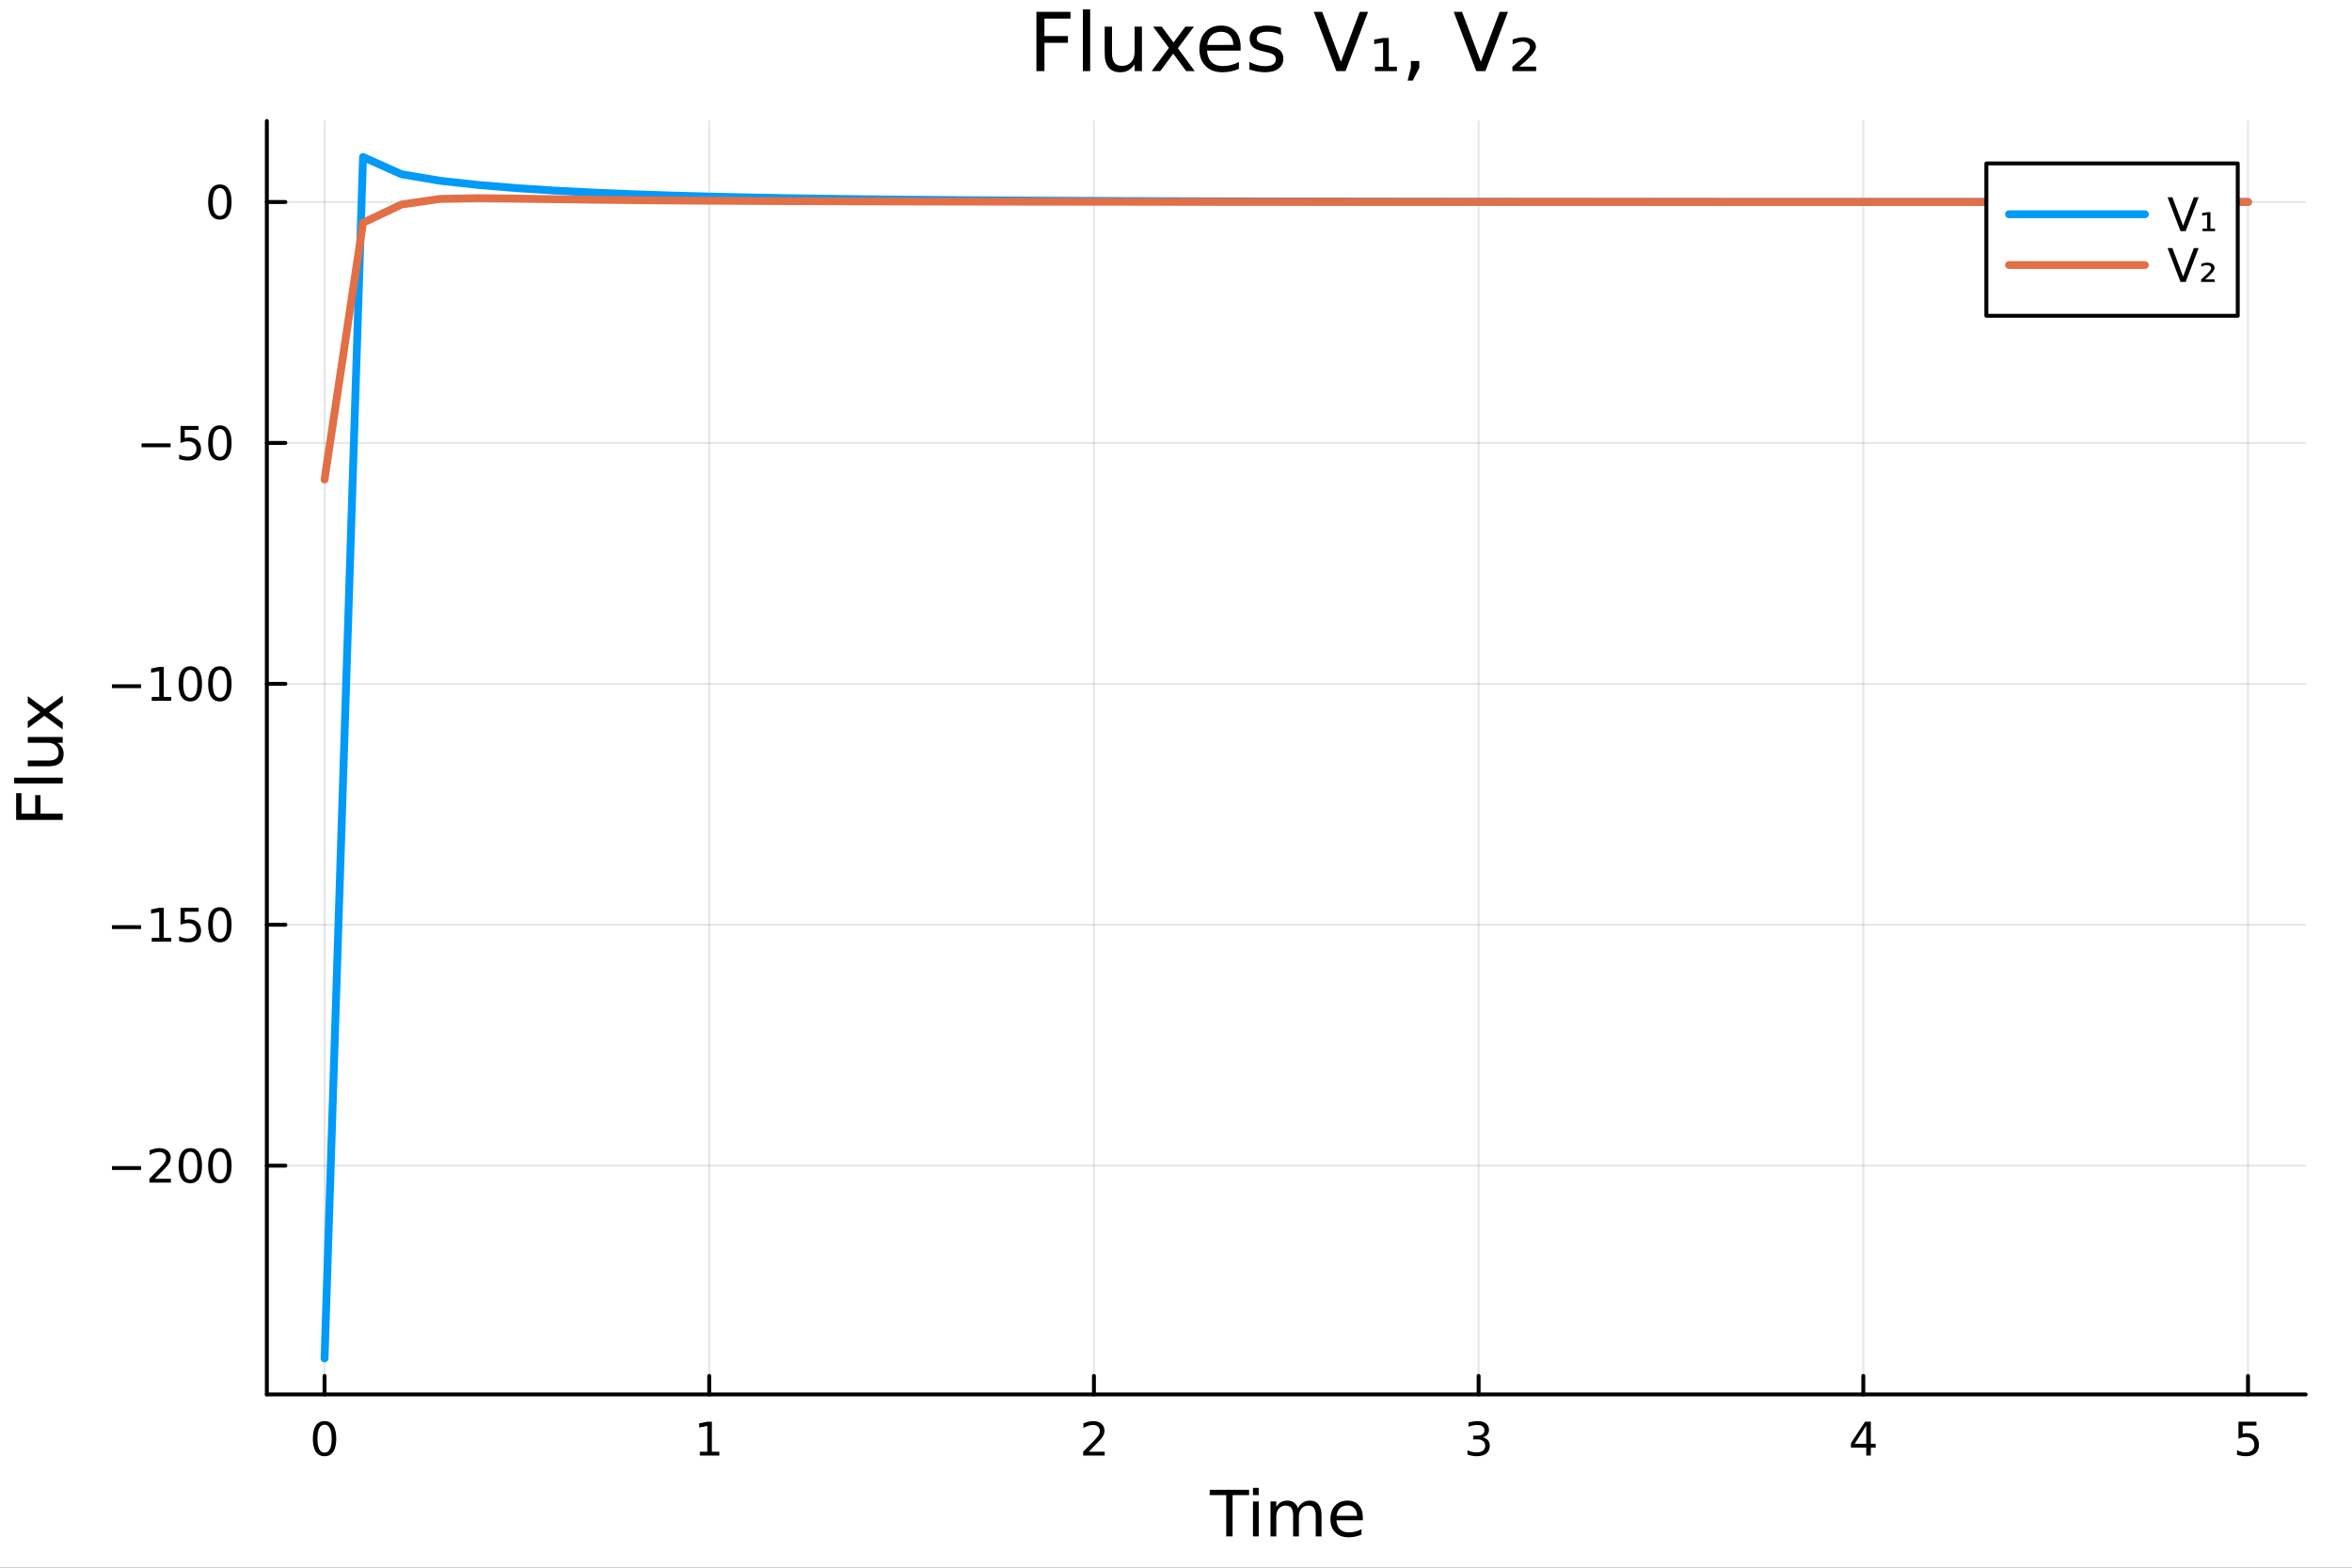 <?xml version="1.0" encoding="utf-8"?>
<svg xmlns="http://www.w3.org/2000/svg" xmlns:xlink="http://www.w3.org/1999/xlink" width="600" height="400" viewBox="0 0 2400 1600">
<rect x="0" y="0" width="2400" height="1600" fill="#333333" stroke="none"/>
<defs>
  <clipPath id="clip910">
    <rect x="0" y="0" width="2400" height="1600"/>
  </clipPath>
</defs>
<path clip-path="url(#clip910)" d="M0 1600 L2400 1600 L2400 8.88178e-14 L0 8.88178e-14  Z" fill="#ffffff" fill-rule="evenodd" fill-opacity="1"/>
<defs>
  <clipPath id="clip911">
    <rect x="480" y="0" width="1681" height="1600"/>
  </clipPath>
</defs>
<path clip-path="url(#clip910)" d="M272.297 1423.18 L2352.76 1423.18 L2352.76 123.472 L272.297 123.472  Z" fill="#ffffff" fill-rule="evenodd" fill-opacity="1"/>
<defs>
  <clipPath id="clip912">
    <rect x="272" y="123" width="2081" height="1301"/>
  </clipPath>
</defs>
<polyline clip-path="url(#clip912)" style="stroke:#000000; stroke-linecap:round; stroke-linejoin:round; stroke-width:2; stroke-opacity:0.1; fill:none" points="331.177,1423.18 331.177,123.472 "/>
<polyline clip-path="url(#clip912)" style="stroke:#000000; stroke-linecap:round; stroke-linejoin:round; stroke-width:2; stroke-opacity:0.1; fill:none" points="723.717,1423.18 723.717,123.472 "/>
<polyline clip-path="url(#clip912)" style="stroke:#000000; stroke-linecap:round; stroke-linejoin:round; stroke-width:2; stroke-opacity:0.1; fill:none" points="1116.26,1423.18 1116.26,123.472 "/>
<polyline clip-path="url(#clip912)" style="stroke:#000000; stroke-linecap:round; stroke-linejoin:round; stroke-width:2; stroke-opacity:0.1; fill:none" points="1508.8,1423.18 1508.8,123.472 "/>
<polyline clip-path="url(#clip912)" style="stroke:#000000; stroke-linecap:round; stroke-linejoin:round; stroke-width:2; stroke-opacity:0.1; fill:none" points="1901.34,1423.18 1901.34,123.472 "/>
<polyline clip-path="url(#clip912)" style="stroke:#000000; stroke-linecap:round; stroke-linejoin:round; stroke-width:2; stroke-opacity:0.1; fill:none" points="2293.87,1423.18 2293.87,123.472 "/>
<polyline clip-path="url(#clip912)" style="stroke:#000000; stroke-linecap:round; stroke-linejoin:round; stroke-width:2; stroke-opacity:0.1; fill:none" points="272.297,1189.69 2352.76,1189.69 "/>
<polyline clip-path="url(#clip912)" style="stroke:#000000; stroke-linecap:round; stroke-linejoin:round; stroke-width:2; stroke-opacity:0.1; fill:none" points="272.297,943.813 2352.76,943.813 "/>
<polyline clip-path="url(#clip912)" style="stroke:#000000; stroke-linecap:round; stroke-linejoin:round; stroke-width:2; stroke-opacity:0.1; fill:none" points="272.297,697.934 2352.76,697.934 "/>
<polyline clip-path="url(#clip912)" style="stroke:#000000; stroke-linecap:round; stroke-linejoin:round; stroke-width:2; stroke-opacity:0.1; fill:none" points="272.297,452.055 2352.76,452.055 "/>
<polyline clip-path="url(#clip912)" style="stroke:#000000; stroke-linecap:round; stroke-linejoin:round; stroke-width:2; stroke-opacity:0.1; fill:none" points="272.297,206.175 2352.76,206.175 "/>
<polyline clip-path="url(#clip910)" style="stroke:#000000; stroke-linecap:round; stroke-linejoin:round; stroke-width:4; stroke-opacity:1; fill:none" points="272.297,1423.18 2352.76,1423.18 "/>
<polyline clip-path="url(#clip910)" style="stroke:#000000; stroke-linecap:round; stroke-linejoin:round; stroke-width:4; stroke-opacity:1; fill:none" points="331.177,1423.18 331.177,1404.28 "/>
<polyline clip-path="url(#clip910)" style="stroke:#000000; stroke-linecap:round; stroke-linejoin:round; stroke-width:4; stroke-opacity:1; fill:none" points="723.717,1423.18 723.717,1404.28 "/>
<polyline clip-path="url(#clip910)" style="stroke:#000000; stroke-linecap:round; stroke-linejoin:round; stroke-width:4; stroke-opacity:1; fill:none" points="1116.26,1423.18 1116.26,1404.28 "/>
<polyline clip-path="url(#clip910)" style="stroke:#000000; stroke-linecap:round; stroke-linejoin:round; stroke-width:4; stroke-opacity:1; fill:none" points="1508.8,1423.18 1508.8,1404.28 "/>
<polyline clip-path="url(#clip910)" style="stroke:#000000; stroke-linecap:round; stroke-linejoin:round; stroke-width:4; stroke-opacity:1; fill:none" points="1901.34,1423.18 1901.34,1404.28 "/>
<polyline clip-path="url(#clip910)" style="stroke:#000000; stroke-linecap:round; stroke-linejoin:round; stroke-width:4; stroke-opacity:1; fill:none" points="2293.87,1423.18 2293.87,1404.28 "/>
<path clip-path="url(#clip910)" d="M331.177 1454.1 Q327.566 1454.1 325.738 1457.66 Q323.932 1461.2 323.932 1468.33 Q323.932 1475.44 325.738 1479.01 Q327.566 1482.55 331.177 1482.55 Q334.812 1482.55 336.617 1479.01 Q338.446 1475.44 338.446 1468.33 Q338.446 1461.2 336.617 1457.66 Q334.812 1454.1 331.177 1454.1 M331.177 1450.39 Q336.988 1450.39 340.043 1455 Q343.122 1459.58 343.122 1468.33 Q343.122 1477.06 340.043 1481.67 Q336.988 1486.25 331.177 1486.25 Q325.367 1486.25 322.289 1481.67 Q319.233 1477.06 319.233 1468.33 Q319.233 1459.58 322.289 1455 Q325.367 1450.39 331.177 1450.39 Z" fill="#000000" fill-rule="nonzero" fill-opacity="1" /><path clip-path="url(#clip910)" d="M714.099 1481.64 L721.738 1481.64 L721.738 1455.28 L713.428 1456.95 L713.428 1452.69 L721.692 1451.02 L726.367 1451.02 L726.367 1481.64 L734.006 1481.64 L734.006 1485.58 L714.099 1485.58 L714.099 1481.64 Z" fill="#000000" fill-rule="nonzero" fill-opacity="1" /><path clip-path="url(#clip910)" d="M1110.91 1481.64 L1127.23 1481.64 L1127.23 1485.58 L1105.28 1485.58 L1105.28 1481.64 Q1107.95 1478.89 1112.53 1474.26 Q1117.14 1469.61 1118.32 1468.27 Q1120.56 1465.74 1121.44 1464.01 Q1122.34 1462.25 1122.34 1460.56 Q1122.34 1457.8 1120.4 1456.07 Q1118.48 1454.33 1115.38 1454.33 Q1113.18 1454.33 1110.72 1455.09 Q1108.29 1455.86 1105.52 1457.41 L1105.52 1452.69 Q1108.34 1451.55 1110.79 1450.97 Q1113.25 1450.39 1115.28 1450.39 Q1120.65 1450.39 1123.85 1453.08 Q1127.04 1455.77 1127.04 1460.26 Q1127.04 1462.39 1126.23 1464.31 Q1125.45 1466.2 1123.34 1468.8 Q1122.76 1469.47 1119.66 1472.69 Q1116.56 1475.88 1110.91 1481.64 Z" fill="#000000" fill-rule="nonzero" fill-opacity="1" /><path clip-path="url(#clip910)" d="M1513.04 1466.95 Q1516.4 1467.66 1518.28 1469.93 Q1520.17 1472.2 1520.17 1475.53 Q1520.17 1480.65 1516.65 1483.45 Q1513.14 1486.25 1506.65 1486.25 Q1504.48 1486.25 1502.16 1485.81 Q1499.87 1485.39 1497.42 1484.54 L1497.42 1480.02 Q1499.36 1481.16 1501.68 1481.74 Q1503.99 1482.32 1506.52 1482.32 Q1510.91 1482.32 1513.21 1480.58 Q1515.52 1478.84 1515.52 1475.53 Q1515.52 1472.48 1513.37 1470.77 Q1511.24 1469.03 1507.42 1469.03 L1503.39 1469.03 L1503.39 1465.19 L1507.6 1465.19 Q1511.05 1465.19 1512.88 1463.82 Q1514.71 1462.43 1514.71 1459.84 Q1514.71 1457.18 1512.81 1455.77 Q1510.94 1454.33 1507.42 1454.33 Q1505.5 1454.33 1503.3 1454.75 Q1501.1 1455.16 1498.46 1456.04 L1498.46 1451.88 Q1501.12 1451.14 1503.44 1450.77 Q1505.78 1450.39 1507.84 1450.39 Q1513.16 1450.39 1516.26 1452.83 Q1519.36 1455.23 1519.36 1459.35 Q1519.36 1462.22 1517.72 1464.21 Q1516.08 1466.18 1513.04 1466.95 Z" fill="#000000" fill-rule="nonzero" fill-opacity="1" /><path clip-path="url(#clip910)" d="M1904.34 1455.09 L1892.54 1473.54 L1904.34 1473.54 L1904.34 1455.09 M1903.12 1451.02 L1909 1451.02 L1909 1473.54 L1913.93 1473.54 L1913.93 1477.43 L1909 1477.43 L1909 1485.58 L1904.34 1485.58 L1904.34 1477.43 L1888.74 1477.43 L1888.74 1472.92 L1903.12 1451.02 Z" fill="#000000" fill-rule="nonzero" fill-opacity="1" /><path clip-path="url(#clip910)" d="M2284.15 1451.02 L2302.51 1451.02 L2302.51 1454.96 L2288.44 1454.96 L2288.44 1463.43 Q2289.45 1463.08 2290.47 1462.92 Q2291.49 1462.73 2292.51 1462.73 Q2298.3 1462.73 2301.68 1465.9 Q2305.06 1469.08 2305.06 1474.49 Q2305.06 1480.07 2301.58 1483.17 Q2298.11 1486.25 2291.79 1486.25 Q2289.62 1486.25 2287.35 1485.88 Q2285.1 1485.51 2282.69 1484.77 L2282.69 1480.07 Q2284.78 1481.2 2287 1481.76 Q2289.22 1482.32 2291.7 1482.32 Q2295.7 1482.32 2298.04 1480.21 Q2300.38 1478.1 2300.38 1474.49 Q2300.38 1470.88 2298.04 1468.77 Q2295.7 1466.67 2291.7 1466.67 Q2289.82 1466.67 2287.95 1467.08 Q2286.1 1467.5 2284.15 1468.38 L2284.15 1451.02 Z" fill="#000000" fill-rule="nonzero" fill-opacity="1" /><path clip-path="url(#clip910)" d="M1234.4 1520.52 L1274.6 1520.52 L1274.6 1525.93 L1257.73 1525.93 L1257.73 1568.04 L1251.27 1568.04 L1251.27 1525.93 L1234.4 1525.93 L1234.4 1520.52 Z" fill="#000000" fill-rule="nonzero" fill-opacity="1" /><path clip-path="url(#clip910)" d="M1278.55 1532.4 L1284.41 1532.4 L1284.41 1568.04 L1278.55 1568.04 L1278.55 1532.4 M1278.55 1518.52 L1284.41 1518.52 L1284.41 1525.93 L1278.55 1525.93 L1278.55 1518.52 Z" fill="#000000" fill-rule="nonzero" fill-opacity="1" /><path clip-path="url(#clip910)" d="M1324.41 1539.24 Q1326.61 1535.29 1329.67 1533.41 Q1332.72 1531.54 1336.86 1531.54 Q1342.43 1531.54 1345.45 1535.45 Q1348.48 1539.33 1348.48 1546.53 L1348.48 1568.04 L1342.59 1568.04 L1342.59 1546.72 Q1342.59 1541.59 1340.77 1539.11 Q1338.96 1536.63 1335.24 1536.63 Q1330.68 1536.63 1328.04 1539.65 Q1325.4 1542.68 1325.4 1547.9 L1325.4 1568.04 L1319.51 1568.04 L1319.51 1546.72 Q1319.51 1541.56 1317.7 1539.11 Q1315.88 1536.63 1312.1 1536.63 Q1307.61 1536.63 1304.97 1539.68 Q1302.33 1542.71 1302.33 1547.9 L1302.33 1568.04 L1296.44 1568.04 L1296.44 1532.4 L1302.33 1532.4 L1302.33 1537.93 Q1304.33 1534.66 1307.13 1533.1 Q1309.93 1531.54 1313.78 1531.54 Q1317.67 1531.54 1320.37 1533.51 Q1323.11 1535.48 1324.41 1539.24 Z" fill="#000000" fill-rule="nonzero" fill-opacity="1" /><path clip-path="url(#clip910)" d="M1390.65 1548.76 L1390.65 1551.62 L1363.72 1551.62 Q1364.1 1557.67 1367.35 1560.85 Q1370.63 1564 1376.45 1564 Q1379.83 1564 1382.98 1563.17 Q1386.16 1562.35 1389.28 1560.69 L1389.28 1566.23 Q1386.13 1567.57 1382.82 1568.27 Q1379.51 1568.97 1376.1 1568.97 Q1367.57 1568.97 1362.58 1564 Q1357.61 1559.04 1357.61 1550.57 Q1357.61 1541.82 1362.32 1536.69 Q1367.06 1531.54 1375.09 1531.54 Q1382.28 1531.54 1386.45 1536.18 Q1390.65 1540.8 1390.65 1548.76 M1384.79 1547.04 Q1384.73 1542.23 1382.09 1539.37 Q1379.48 1536.5 1375.15 1536.5 Q1370.25 1536.5 1367.29 1539.27 Q1364.36 1542.04 1363.91 1547.07 L1384.79 1547.04 Z" fill="#000000" fill-rule="nonzero" fill-opacity="1" /><polyline clip-path="url(#clip910)" style="stroke:#000000; stroke-linecap:round; stroke-linejoin:round; stroke-width:4; stroke-opacity:1; fill:none" points="272.297,1423.18 272.297,123.472 "/>
<polyline clip-path="url(#clip910)" style="stroke:#000000; stroke-linecap:round; stroke-linejoin:round; stroke-width:4; stroke-opacity:1; fill:none" points="272.297,1189.69 291.194,1189.69 "/>
<polyline clip-path="url(#clip910)" style="stroke:#000000; stroke-linecap:round; stroke-linejoin:round; stroke-width:4; stroke-opacity:1; fill:none" points="272.297,943.813 291.194,943.813 "/>
<polyline clip-path="url(#clip910)" style="stroke:#000000; stroke-linecap:round; stroke-linejoin:round; stroke-width:4; stroke-opacity:1; fill:none" points="272.297,697.934 291.194,697.934 "/>
<polyline clip-path="url(#clip910)" style="stroke:#000000; stroke-linecap:round; stroke-linejoin:round; stroke-width:4; stroke-opacity:1; fill:none" points="272.297,452.055 291.194,452.055 "/>
<polyline clip-path="url(#clip910)" style="stroke:#000000; stroke-linecap:round; stroke-linejoin:round; stroke-width:4; stroke-opacity:1; fill:none" points="272.297,206.175 291.194,206.175 "/>
<path clip-path="url(#clip910)" d="M114.26 1190.14 L143.936 1190.14 L143.936 1194.08 L114.26 1194.08 L114.26 1190.14 Z" fill="#000000" fill-rule="nonzero" fill-opacity="1" /><path clip-path="url(#clip910)" d="M158.056 1203.04 L174.376 1203.04 L174.376 1206.97 L152.431 1206.97 L152.431 1203.04 Q155.093 1200.28 159.677 1195.65 Q164.283 1191 165.464 1189.66 Q167.709 1187.13 168.589 1185.4 Q169.491 1183.64 169.491 1181.95 Q169.491 1179.19 167.547 1177.46 Q165.626 1175.72 162.524 1175.72 Q160.325 1175.72 157.871 1176.49 Q155.44 1177.25 152.663 1178.8 L152.663 1174.08 Q155.487 1172.94 157.94 1172.37 Q160.394 1171.79 162.431 1171.79 Q167.802 1171.79 170.996 1174.47 Q174.19 1177.16 174.19 1181.65 Q174.19 1183.78 173.38 1185.7 Q172.593 1187.6 170.487 1190.19 Q169.908 1190.86 166.806 1194.08 Q163.704 1197.27 158.056 1203.04 Z" fill="#000000" fill-rule="nonzero" fill-opacity="1" /><path clip-path="url(#clip910)" d="M194.19 1175.49 Q190.579 1175.49 188.75 1179.06 Q186.945 1182.6 186.945 1189.73 Q186.945 1196.83 188.75 1200.4 Q190.579 1203.94 194.19 1203.94 Q197.825 1203.94 199.63 1200.4 Q201.459 1196.83 201.459 1189.73 Q201.459 1182.6 199.63 1179.06 Q197.825 1175.49 194.19 1175.49 M194.19 1171.79 Q200 1171.79 203.056 1176.39 Q206.135 1180.98 206.135 1189.73 Q206.135 1198.45 203.056 1203.06 Q200 1207.64 194.19 1207.64 Q188.38 1207.64 185.301 1203.06 Q182.246 1198.45 182.246 1189.73 Q182.246 1180.98 185.301 1176.39 Q188.38 1171.79 194.19 1171.79 Z" fill="#000000" fill-rule="nonzero" fill-opacity="1" /><path clip-path="url(#clip910)" d="M224.352 1175.49 Q220.741 1175.49 218.912 1179.06 Q217.107 1182.6 217.107 1189.73 Q217.107 1196.83 218.912 1200.4 Q220.741 1203.94 224.352 1203.94 Q227.986 1203.94 229.792 1200.4 Q231.621 1196.83 231.621 1189.73 Q231.621 1182.6 229.792 1179.06 Q227.986 1175.49 224.352 1175.49 M224.352 1171.79 Q230.162 1171.79 233.218 1176.39 Q236.297 1180.98 236.297 1189.73 Q236.297 1198.45 233.218 1203.06 Q230.162 1207.64 224.352 1207.64 Q218.542 1207.64 215.463 1203.06 Q212.408 1198.45 212.408 1189.73 Q212.408 1180.98 215.463 1176.39 Q218.542 1171.79 224.352 1171.79 Z" fill="#000000" fill-rule="nonzero" fill-opacity="1" /><path clip-path="url(#clip910)" d="M114.26 944.264 L143.936 944.264 L143.936 948.2 L114.26 948.2 L114.26 944.264 Z" fill="#000000" fill-rule="nonzero" fill-opacity="1" /><path clip-path="url(#clip910)" d="M154.839 957.158 L162.477 957.158 L162.477 930.792 L154.167 932.459 L154.167 928.2 L162.431 926.533 L167.107 926.533 L167.107 957.158 L174.746 957.158 L174.746 961.093 L154.839 961.093 L154.839 957.158 Z" fill="#000000" fill-rule="nonzero" fill-opacity="1" /><path clip-path="url(#clip910)" d="M184.237 926.533 L202.593 926.533 L202.593 930.468 L188.519 930.468 L188.519 938.94 Q189.538 938.593 190.556 938.431 Q191.575 938.246 192.593 938.246 Q198.38 938.246 201.76 941.417 Q205.139 944.589 205.139 950.005 Q205.139 955.584 201.667 958.686 Q198.195 961.764 191.875 961.764 Q189.7 961.764 187.431 961.394 Q185.186 961.024 182.778 960.283 L182.778 955.584 Q184.862 956.718 187.084 957.274 Q189.306 957.829 191.783 957.829 Q195.787 957.829 198.125 955.723 Q200.463 953.616 200.463 950.005 Q200.463 946.394 198.125 944.288 Q195.787 942.181 191.783 942.181 Q189.908 942.181 188.033 942.598 Q186.181 943.014 184.237 943.894 L184.237 926.533 Z" fill="#000000" fill-rule="nonzero" fill-opacity="1" /><path clip-path="url(#clip910)" d="M224.352 929.612 Q220.741 929.612 218.912 933.177 Q217.107 936.718 217.107 943.848 Q217.107 950.954 218.912 954.519 Q220.741 958.061 224.352 958.061 Q227.986 958.061 229.792 954.519 Q231.621 950.954 231.621 943.848 Q231.621 936.718 229.792 933.177 Q227.986 929.612 224.352 929.612 M224.352 925.908 Q230.162 925.908 233.218 930.515 Q236.297 935.098 236.297 943.848 Q236.297 952.575 233.218 957.181 Q230.162 961.764 224.352 961.764 Q218.542 961.764 215.463 957.181 Q212.408 952.575 212.408 943.848 Q212.408 935.098 215.463 930.515 Q218.542 925.908 224.352 925.908 Z" fill="#000000" fill-rule="nonzero" fill-opacity="1" /><path clip-path="url(#clip910)" d="M114.26 698.385 L143.936 698.385 L143.936 702.32 L114.26 702.32 L114.26 698.385 Z" fill="#000000" fill-rule="nonzero" fill-opacity="1" /><path clip-path="url(#clip910)" d="M154.839 711.279 L162.477 711.279 L162.477 684.913 L154.167 686.58 L154.167 682.321 L162.431 680.654 L167.107 680.654 L167.107 711.279 L174.746 711.279 L174.746 715.214 L154.839 715.214 L154.839 711.279 Z" fill="#000000" fill-rule="nonzero" fill-opacity="1" /><path clip-path="url(#clip910)" d="M194.19 683.733 Q190.579 683.733 188.75 687.297 Q186.945 690.839 186.945 697.969 Q186.945 705.075 188.75 708.64 Q190.579 712.181 194.19 712.181 Q197.825 712.181 199.63 708.64 Q201.459 705.075 201.459 697.969 Q201.459 690.839 199.63 687.297 Q197.825 683.733 194.19 683.733 M194.19 680.029 Q200 680.029 203.056 684.635 Q206.135 689.219 206.135 697.969 Q206.135 706.695 203.056 711.302 Q200 715.885 194.19 715.885 Q188.38 715.885 185.301 711.302 Q182.246 706.695 182.246 697.969 Q182.246 689.219 185.301 684.635 Q188.38 680.029 194.19 680.029 Z" fill="#000000" fill-rule="nonzero" fill-opacity="1" /><path clip-path="url(#clip910)" d="M224.352 683.733 Q220.741 683.733 218.912 687.297 Q217.107 690.839 217.107 697.969 Q217.107 705.075 218.912 708.64 Q220.741 712.181 224.352 712.181 Q227.986 712.181 229.792 708.64 Q231.621 705.075 231.621 697.969 Q231.621 690.839 229.792 687.297 Q227.986 683.733 224.352 683.733 M224.352 680.029 Q230.162 680.029 233.218 684.635 Q236.297 689.219 236.297 697.969 Q236.297 706.695 233.218 711.302 Q230.162 715.885 224.352 715.885 Q218.542 715.885 215.463 711.302 Q212.408 706.695 212.408 697.969 Q212.408 689.219 215.463 684.635 Q218.542 680.029 224.352 680.029 Z" fill="#000000" fill-rule="nonzero" fill-opacity="1" /><path clip-path="url(#clip910)" d="M144.422 452.506 L174.098 452.506 L174.098 456.441 L144.422 456.441 L144.422 452.506 Z" fill="#000000" fill-rule="nonzero" fill-opacity="1" /><path clip-path="url(#clip910)" d="M184.237 434.775 L202.593 434.775 L202.593 438.71 L188.519 438.71 L188.519 447.182 Q189.538 446.835 190.556 446.673 Q191.575 446.488 192.593 446.488 Q198.38 446.488 201.76 449.659 Q205.139 452.83 205.139 458.247 Q205.139 463.825 201.667 466.927 Q198.195 470.006 191.875 470.006 Q189.7 470.006 187.431 469.636 Q185.186 469.265 182.778 468.524 L182.778 463.825 Q184.862 464.96 187.084 465.515 Q189.306 466.071 191.783 466.071 Q195.787 466.071 198.125 463.964 Q200.463 461.858 200.463 458.247 Q200.463 454.636 198.125 452.529 Q195.787 450.423 191.783 450.423 Q189.908 450.423 188.033 450.839 Q186.181 451.256 184.237 452.136 L184.237 434.775 Z" fill="#000000" fill-rule="nonzero" fill-opacity="1" /><path clip-path="url(#clip910)" d="M224.352 437.853 Q220.741 437.853 218.912 441.418 Q217.107 444.96 217.107 452.089 Q217.107 459.196 218.912 462.761 Q220.741 466.302 224.352 466.302 Q227.986 466.302 229.792 462.761 Q231.621 459.196 231.621 452.089 Q231.621 444.96 229.792 441.418 Q227.986 437.853 224.352 437.853 M224.352 434.15 Q230.162 434.15 233.218 438.756 Q236.297 443.339 236.297 452.089 Q236.297 460.816 233.218 465.423 Q230.162 470.006 224.352 470.006 Q218.542 470.006 215.463 465.423 Q212.408 460.816 212.408 452.089 Q212.408 443.339 215.463 438.756 Q218.542 434.15 224.352 434.15 Z" fill="#000000" fill-rule="nonzero" fill-opacity="1" /><path clip-path="url(#clip910)" d="M224.352 191.974 Q220.741 191.974 218.912 195.539 Q217.107 199.081 217.107 206.21 Q217.107 213.317 218.912 216.881 Q220.741 220.423 224.352 220.423 Q227.986 220.423 229.792 216.881 Q231.621 213.317 231.621 206.21 Q231.621 199.081 229.792 195.539 Q227.986 191.974 224.352 191.974 M224.352 188.27 Q230.162 188.27 233.218 192.877 Q236.297 197.46 236.297 206.21 Q236.297 214.937 233.218 219.543 Q230.162 224.127 224.352 224.127 Q218.542 224.127 215.463 219.543 Q212.408 214.937 212.408 206.21 Q212.408 197.46 215.463 192.877 Q218.542 188.27 224.352 188.27 Z" fill="#000000" fill-rule="nonzero" fill-opacity="1" /><path clip-path="url(#clip910)" d="M16.484 836.808 L16.484 809.499 L21.895 809.499 L21.895 830.379 L35.9 830.379 L35.9 811.536 L41.31 811.536 L41.31 830.379 L64.004 830.379 L64.004 836.808 L16.484 836.808 Z" fill="#000000" fill-rule="nonzero" fill-opacity="1" /><path clip-path="url(#clip910)" d="M14.479 799.569 L14.479 793.712 L64.004 793.712 L64.004 799.569 L14.479 799.569 Z" fill="#000000" fill-rule="nonzero" fill-opacity="1" /><path clip-path="url(#clip910)" d="M49.936 782.063 L28.356 782.063 L28.356 776.206 L49.713 776.206 Q54.774 776.206 57.32 774.233 Q59.835 772.26 59.835 768.313 Q59.835 763.571 56.811 760.833 Q53.787 758.064 48.567 758.064 L28.356 758.064 L28.356 752.208 L64.004 752.208 L64.004 758.064 L58.53 758.064 Q61.776 760.197 63.368 763.029 Q64.927 765.83 64.927 769.554 Q64.927 775.697 61.108 778.88 Q57.288 782.063 49.936 782.063 M27.497 767.326 L27.497 767.326 Z" fill="#000000" fill-rule="nonzero" fill-opacity="1" /><path clip-path="url(#clip910)" d="M28.356 710.512 L45.703 723.403 L64.004 709.844 L64.004 716.751 L50 727.127 L64.004 737.503 L64.004 744.41 L45.353 730.564 L28.356 743.232 L28.356 736.325 L41.056 726.872 L28.356 717.419 L28.356 710.512 Z" fill="#000000" fill-rule="nonzero" fill-opacity="1" /><path clip-path="url(#clip910)" d="M1057.56 12.096 L1092.32 12.096 L1092.32 18.983 L1065.75 18.983 L1065.75 36.806 L1089.73 36.806 L1089.73 43.693 L1065.75 43.693 L1065.75 72.576 L1057.56 72.576 L1057.56 12.096 Z" fill="#000000" fill-rule="nonzero" fill-opacity="1" /><path clip-path="url(#clip910)" d="M1104.96 9.544 L1112.41 9.544 L1112.41 72.576 L1104.96 72.576 L1104.96 9.544 Z" fill="#000000" fill-rule="nonzero" fill-opacity="1" /><path clip-path="url(#clip910)" d="M1127.24 54.671 L1127.24 27.206 L1134.69 27.206 L1134.69 54.387 Q1134.69 60.828 1137.2 64.069 Q1139.71 67.269 1144.74 67.269 Q1150.77 67.269 1154.26 63.421 Q1157.78 59.573 1157.78 52.929 L1157.78 27.206 L1165.24 27.206 L1165.24 72.576 L1157.78 72.576 L1157.78 65.608 Q1155.07 69.74 1151.46 71.766 Q1147.9 73.751 1143.16 73.751 Q1135.34 73.751 1131.29 68.89 Q1127.24 64.029 1127.24 54.671 M1145.99 26.112 L1145.99 26.112 Z" fill="#000000" fill-rule="nonzero" fill-opacity="1" /><path clip-path="url(#clip910)" d="M1218.3 27.206 L1201.9 49.283 L1219.15 72.576 L1210.36 72.576 L1197.16 54.752 L1183.95 72.576 L1175.16 72.576 L1192.78 48.838 L1176.66 27.206 L1185.45 27.206 L1197.48 43.369 L1209.51 27.206 L1218.3 27.206 Z" fill="#000000" fill-rule="nonzero" fill-opacity="1" /><path clip-path="url(#clip910)" d="M1265.94 48.028 L1265.94 51.673 L1231.67 51.673 Q1232.16 59.37 1236.29 63.421 Q1240.46 67.431 1247.87 67.431 Q1252.17 67.431 1256.18 66.378 Q1260.23 65.325 1264.2 63.218 L1264.2 70.267 Q1260.19 71.968 1255.98 72.86 Q1251.76 73.751 1247.43 73.751 Q1236.57 73.751 1230.21 67.431 Q1223.89 61.112 1223.89 50.337 Q1223.89 39.197 1229.89 32.675 Q1235.92 26.112 1246.13 26.112 Q1255.29 26.112 1260.59 32.026 Q1265.94 37.9 1265.94 48.028 M1258.49 45.84 Q1258.41 39.723 1255.04 36.077 Q1251.72 32.431 1246.21 32.431 Q1239.97 32.431 1236.21 35.956 Q1232.48 39.48 1231.91 45.88 L1258.49 45.84 Z" fill="#000000" fill-rule="nonzero" fill-opacity="1" /><path clip-path="url(#clip910)" d="M1307.1 28.543 L1307.1 35.591 Q1303.94 33.971 1300.54 33.161 Q1297.13 32.35 1293.49 32.35 Q1287.94 32.35 1285.14 34.052 Q1282.39 35.753 1282.39 39.156 Q1282.39 41.749 1284.37 43.248 Q1286.36 44.706 1292.35 46.043 L1294.9 46.61 Q1302.84 48.311 1306.17 51.43 Q1309.53 54.509 1309.53 60.059 Q1309.53 66.378 1304.51 70.064 Q1299.52 73.751 1290.77 73.751 Q1287.13 73.751 1283.16 73.022 Q1279.23 72.333 1274.85 70.915 L1274.85 63.218 Q1278.98 65.365 1283 66.459 Q1287.01 67.512 1290.93 67.512 Q1296.2 67.512 1299.04 65.73 Q1301.87 63.907 1301.87 60.626 Q1301.87 57.588 1299.81 55.967 Q1297.78 54.347 1290.85 52.848 L1288.26 52.24 Q1281.33 50.782 1278.26 47.785 Q1275.18 44.746 1275.18 39.48 Q1275.18 33.08 1279.71 29.596 Q1284.25 26.112 1292.6 26.112 Q1296.73 26.112 1300.37 26.72 Q1304.02 27.327 1307.1 28.543 Z" fill="#000000" fill-rule="nonzero" fill-opacity="1" /><path clip-path="url(#clip910)" d="M1363.69 72.576 L1340.6 12.096 L1349.15 12.096 L1368.31 63.016 L1387.51 12.096 L1396.02 12.096 L1372.97 72.576 L1363.69 72.576 Z" fill="#000000" fill-rule="nonzero" fill-opacity="1" /><path clip-path="url(#clip910)" d="M1403.02 68.12 L1411.29 68.12 L1411.29 43.369 L1402.25 45.03 L1402.25 40.331 L1411.57 38.751 L1417.12 38.751 L1417.12 68.12 L1425.42 68.12 L1425.42 72.576 L1403.02 72.576 L1403.02 68.12 Z" fill="#000000" fill-rule="nonzero" fill-opacity="1" /><path clip-path="url(#clip910)" d="M1439.68 62.287 L1448.23 62.287 L1448.23 69.254 L1441.59 82.217 L1436.36 82.217 L1439.68 69.254 L1439.68 62.287 Z" fill="#000000" fill-rule="nonzero" fill-opacity="1" /><path clip-path="url(#clip910)" d="M1506.44 72.576 L1483.35 12.096 L1491.9 12.096 L1511.06 63.016 L1530.26 12.096 L1538.77 12.096 L1515.72 72.576 L1506.44 72.576 Z" fill="#000000" fill-rule="nonzero" fill-opacity="1" /><path clip-path="url(#clip910)" d="M1550.31 67.958 L1567.49 67.958 L1567.49 72.576 L1543.27 72.576 L1543.27 68.12 Q1544.64 66.864 1547.2 64.596 Q1561.13 52.24 1561.13 48.433 Q1561.13 45.759 1559.02 44.139 Q1556.92 42.478 1553.47 42.478 Q1551.37 42.478 1548.9 43.207 Q1546.43 43.896 1543.51 45.313 L1543.51 40.331 Q1546.63 39.197 1549.3 38.629 Q1552.02 38.062 1554.32 38.062 Q1560.2 38.062 1563.72 40.736 Q1567.25 43.41 1567.25 47.785 Q1567.25 53.415 1553.84 64.92 Q1551.57 66.864 1550.31 67.958 Z" fill="#000000" fill-rule="nonzero" fill-opacity="1" /><polyline clip-path="url(#clip912)" style="stroke:#009af9; stroke-linecap:round; stroke-linejoin:round; stroke-width:8; stroke-opacity:1; fill:none" points="331.177,1386.4 370.431,160.256 409.685,177.838 448.939,184.485 488.193,188.782 527.447,192.022 566.701,194.558 605.955,196.577 645.209,198.202 684.463,199.521 723.717,200.598 762.971,201.484 802.225,202.216 841.479,202.823 880.733,203.329 919.987,203.753 959.241,204.109 998.495,204.409 1037.75,204.664 1077,204.879 1116.26,205.063 1155.51,205.219 1194.76,205.352 1234.02,205.466 1273.27,205.564 1312.53,205.648 1351.78,205.72 1391.03,205.782 1430.29,205.836 1469.54,205.883 1508.8,205.923 1548.05,205.958 1587.3,205.989 1626.56,206.016 1665.81,206.039 1705.07,206.059 1744.32,206.076 1783.57,206.091 1822.83,206.103 1862.08,206.114 1901.34,206.122 1940.59,206.129 1979.84,206.135 2019.1,206.139 2058.35,206.143 2097.61,206.146 2136.86,206.149 2176.11,206.151 2215.37,206.154 2254.62,206.156 2293.87,206.163 "/>
<polyline clip-path="url(#clip912)" style="stroke:#e26f46; stroke-linecap:round; stroke-linejoin:round; stroke-width:8; stroke-opacity:1; fill:none" points="331.177,489.428 370.431,227.326 409.685,208.731 448.939,203.012 488.193,202.266 527.447,202.71 566.701,203.3 605.955,203.817 645.209,204.236 684.463,204.571 723.717,204.84 762.971,205.057 802.225,205.235 841.479,205.381 880.733,205.502 919.987,205.603 959.241,205.688 998.495,205.759 1037.75,205.819 1077,205.87 1116.26,205.914 1155.51,205.951 1194.76,205.982 1234.02,206.009 1273.27,206.032 1312.53,206.052 1351.78,206.069 1391.03,206.084 1430.29,206.096 1469.54,206.107 1508.8,206.117 1548.05,206.125 1587.3,206.132 1626.56,206.138 1665.81,206.143 1705.07,206.147 1744.32,206.151 1783.57,206.155 1822.83,206.157 1862.08,206.16 1901.34,206.162 1940.59,206.164 1979.84,206.165 2019.1,206.167 2058.35,206.168 2097.61,206.169 2136.86,206.17 2176.11,206.17 2215.37,206.171 2254.62,206.172 2293.87,206.172 "/>
<path clip-path="url(#clip910)" d="M2026.89 322.316 L2283.41 322.316 L2283.41 166.796 L2026.89 166.796  Z" fill="#ffffff" fill-rule="evenodd" fill-opacity="1"/>
<polyline clip-path="url(#clip910)" style="stroke:#000000; stroke-linecap:round; stroke-linejoin:round; stroke-width:4; stroke-opacity:1; fill:none" points="2026.89,322.316 2283.41,322.316 2283.41,166.796 2026.89,166.796 2026.89,322.316 "/>
<polyline clip-path="url(#clip910)" style="stroke:#009af9; stroke-linecap:round; stroke-linejoin:round; stroke-width:8; stroke-opacity:1; fill:none" points="2050.01,218.636 2188.7,218.636 "/>
<path clip-path="url(#clip910)" d="M2225.01 235.916 L2211.82 201.356 L2216.7 201.356 L2227.65 230.453 L2238.62 201.356 L2243.49 201.356 L2230.31 235.916 L2225.01 235.916 Z" fill="#000000" fill-rule="nonzero" fill-opacity="1" /><path clip-path="url(#clip910)" d="M2247.49 233.369 L2252.21 233.369 L2252.21 219.226 L2247.05 220.175 L2247.05 217.49 L2252.37 216.587 L2255.55 216.587 L2255.55 233.369 L2260.29 233.369 L2260.29 235.916 L2247.49 235.916 L2247.49 233.369 Z" fill="#000000" fill-rule="nonzero" fill-opacity="1" /><polyline clip-path="url(#clip910)" style="stroke:#e26f46; stroke-linecap:round; stroke-linejoin:round; stroke-width:8; stroke-opacity:1; fill:none" points="2050.01,270.476 2188.7,270.476 "/>
<path clip-path="url(#clip910)" d="M2225.01 287.756 L2211.82 253.196 L2216.7 253.196 L2227.65 282.293 L2238.62 253.196 L2243.49 253.196 L2230.31 287.756 L2225.01 287.756 Z" fill="#000000" fill-rule="nonzero" fill-opacity="1" /><path clip-path="url(#clip910)" d="M2250.08 285.117 L2259.9 285.117 L2259.9 287.756 L2246.06 287.756 L2246.06 285.209 Q2246.84 284.492 2248.3 283.196 Q2256.26 276.135 2256.26 273.959 Q2256.26 272.432 2255.06 271.506 Q2253.86 270.557 2251.89 270.557 Q2250.68 270.557 2249.27 270.973 Q2247.86 271.367 2246.19 272.177 L2246.19 269.33 Q2247.98 268.682 2249.5 268.358 Q2251.05 268.034 2252.37 268.034 Q2255.73 268.034 2257.74 269.561 Q2259.76 271.089 2259.76 273.589 Q2259.76 276.807 2252.1 283.381 Q2250.8 284.492 2250.08 285.117 Z" fill="#000000" fill-rule="nonzero" fill-opacity="1" /></svg>
